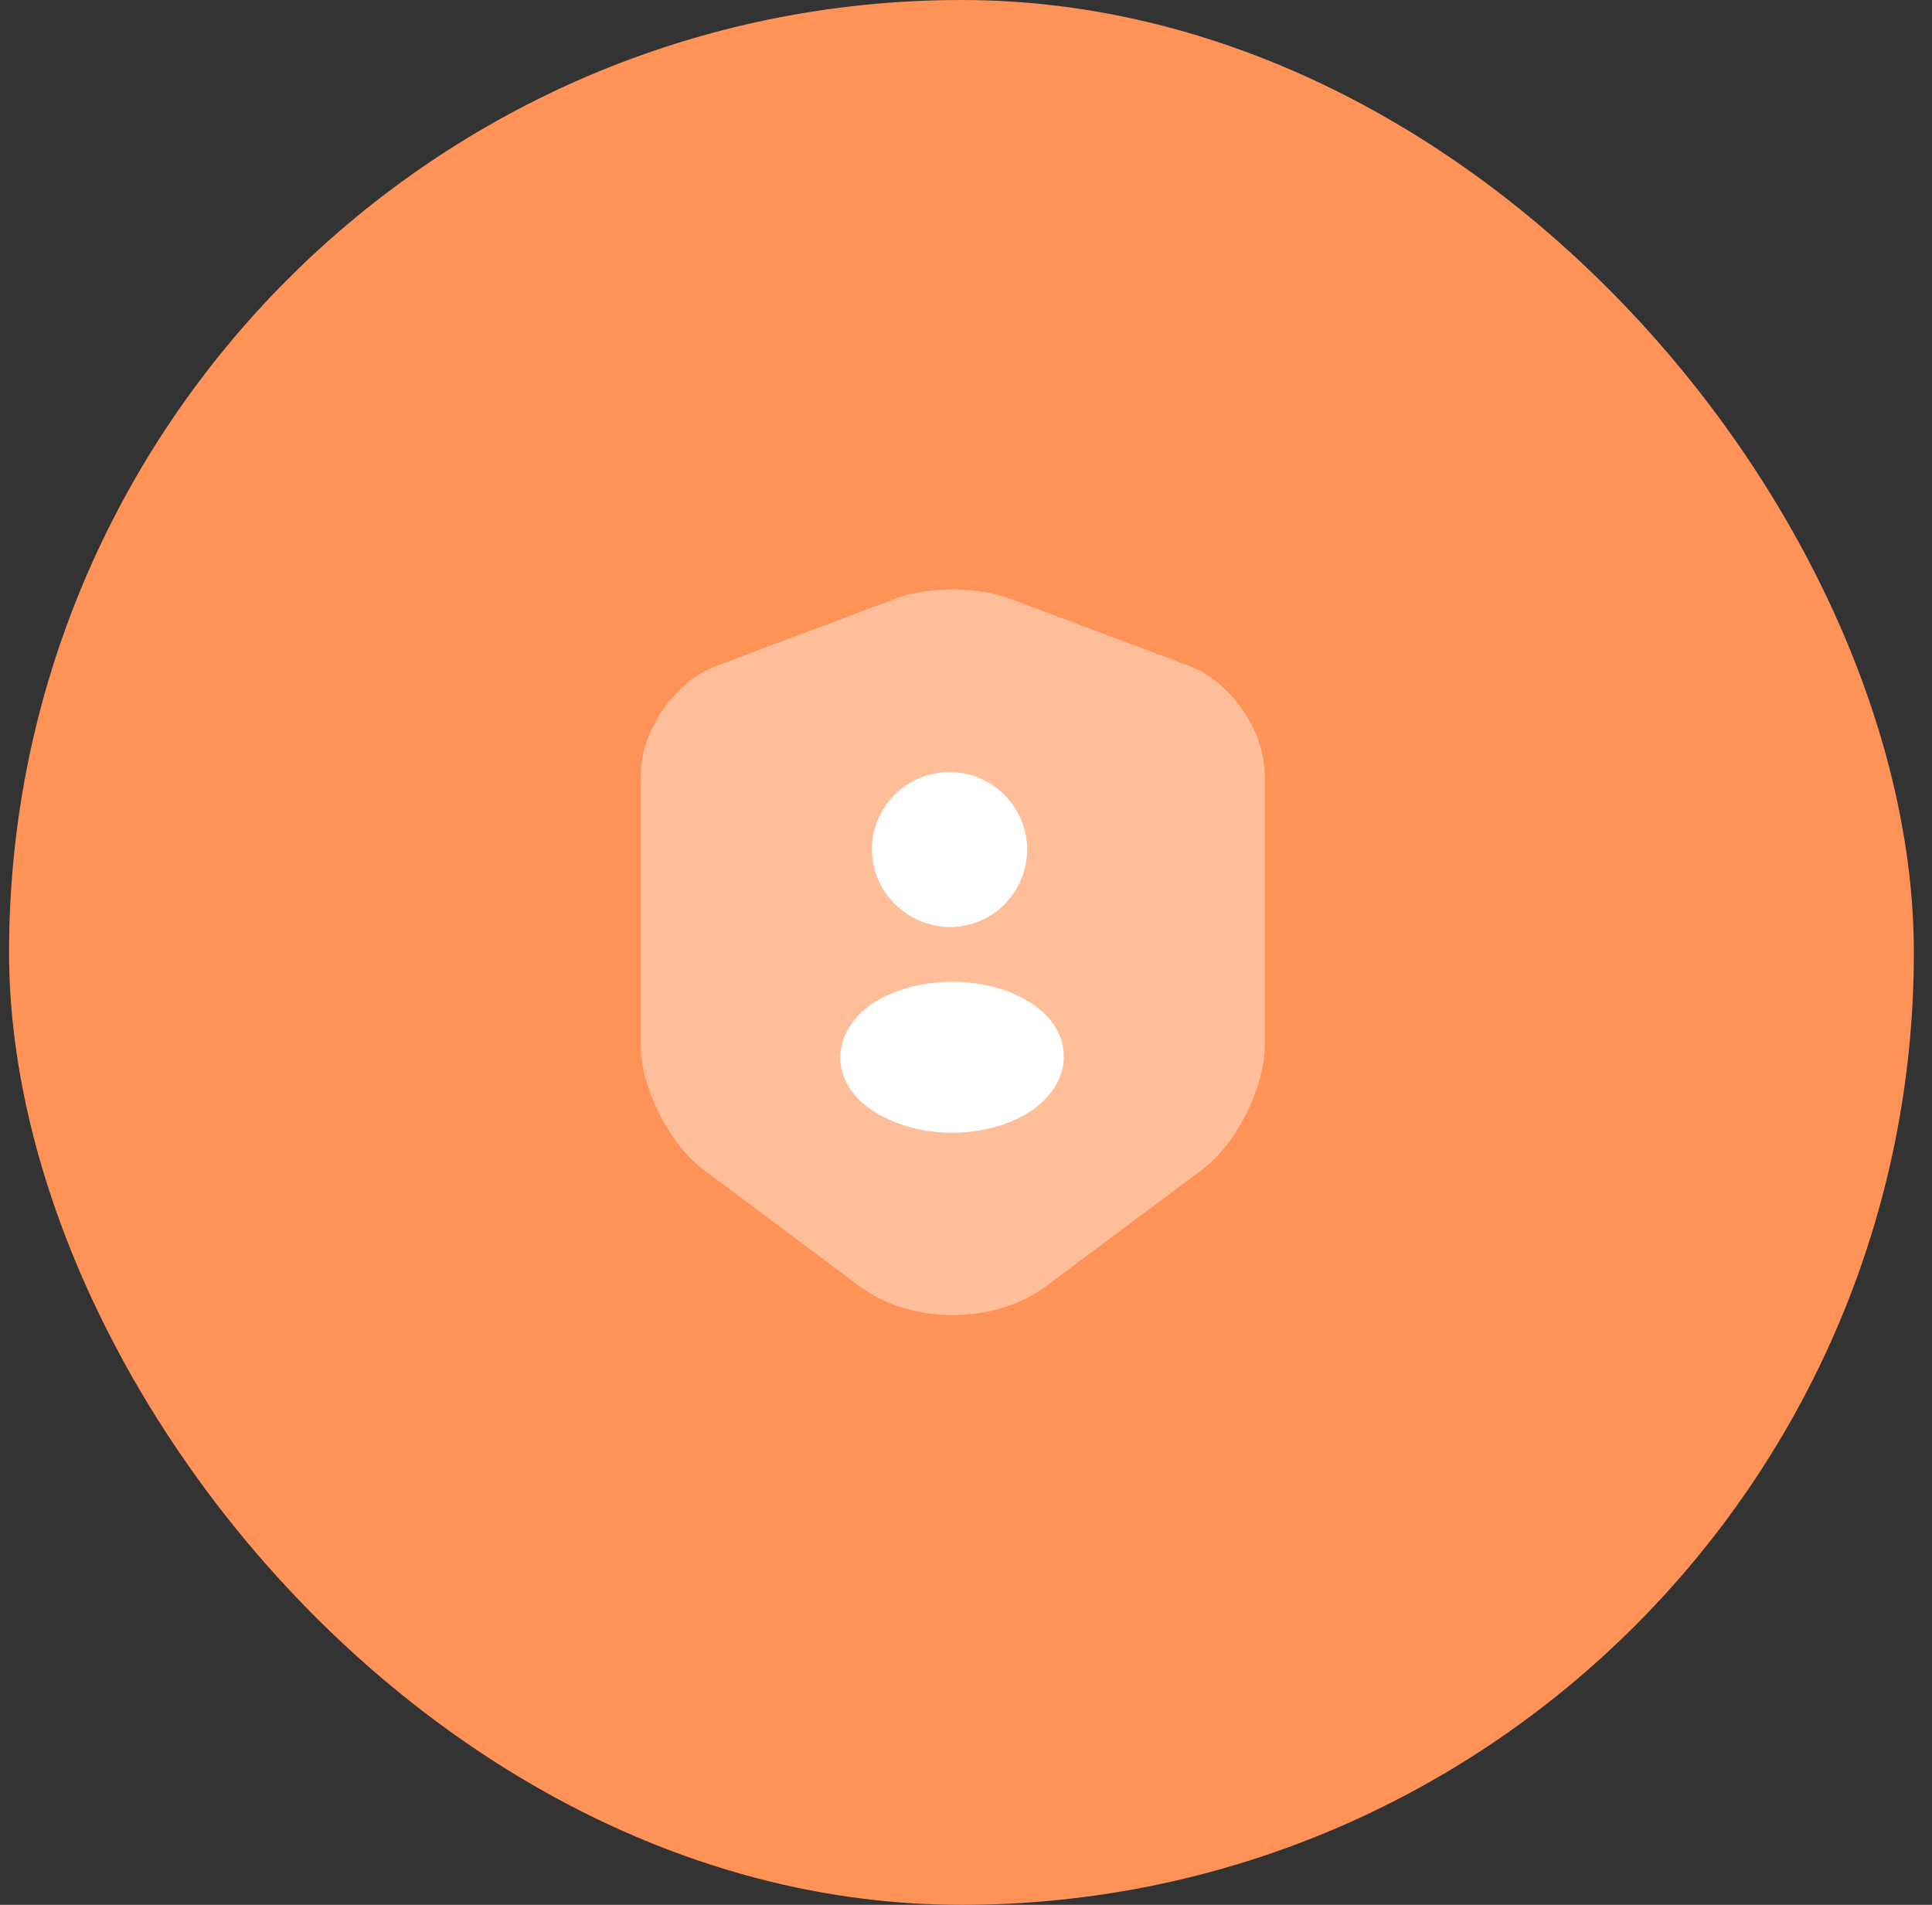 <svg width="71" height="70" viewBox="0 0 71 70" fill="none" xmlns="http://www.w3.org/2000/svg">
<rect x="0" y="0" width="71" height="70" fill="#333333" stroke="none"/>
<rect x="0.333" width="70" height="70" rx="35" fill="#FF9357"/>
<path opacity="0.4" d="M32.987 21.973L26.333 24.467C24.8 25.04 23.547 26.853 23.547 28.493V38.4C23.547 39.973 24.587 42.04 25.853 42.987L31.587 47.267C33.467 48.68 36.56 48.68 38.44 47.267L44.173 42.987C45.44 42.04 46.48 39.973 46.48 38.4V28.493C46.48 26.853 45.227 25.04 43.693 24.467L37.04 21.973C35.907 21.56 34.093 21.56 32.987 21.973Z" fill="white"/>
<path d="M34.867 34.067C34.893 34.067 34.92 34.067 34.947 34.067H34.973H35C36.533 34.013 37.733 32.773 37.747 31.227C37.747 29.653 36.467 28.373 34.893 28.373C33.32 28.373 32.04 29.653 32.04 31.227C32.067 32.76 33.267 34.013 34.867 34.067Z" fill="white"/>
<path d="M37.92 36.88C36.307 35.813 33.693 35.813 32.067 36.88C31.32 37.387 30.88 38.107 30.88 38.853C30.88 39.613 31.307 40.307 32.067 40.813C32.88 41.347 33.933 41.627 34.987 41.627C36.04 41.627 37.107 41.36 37.907 40.813C38.653 40.307 39.093 39.587 39.093 38.84C39.107 38.08 38.68 37.387 37.92 36.88Z" fill="white"/>
</svg>
